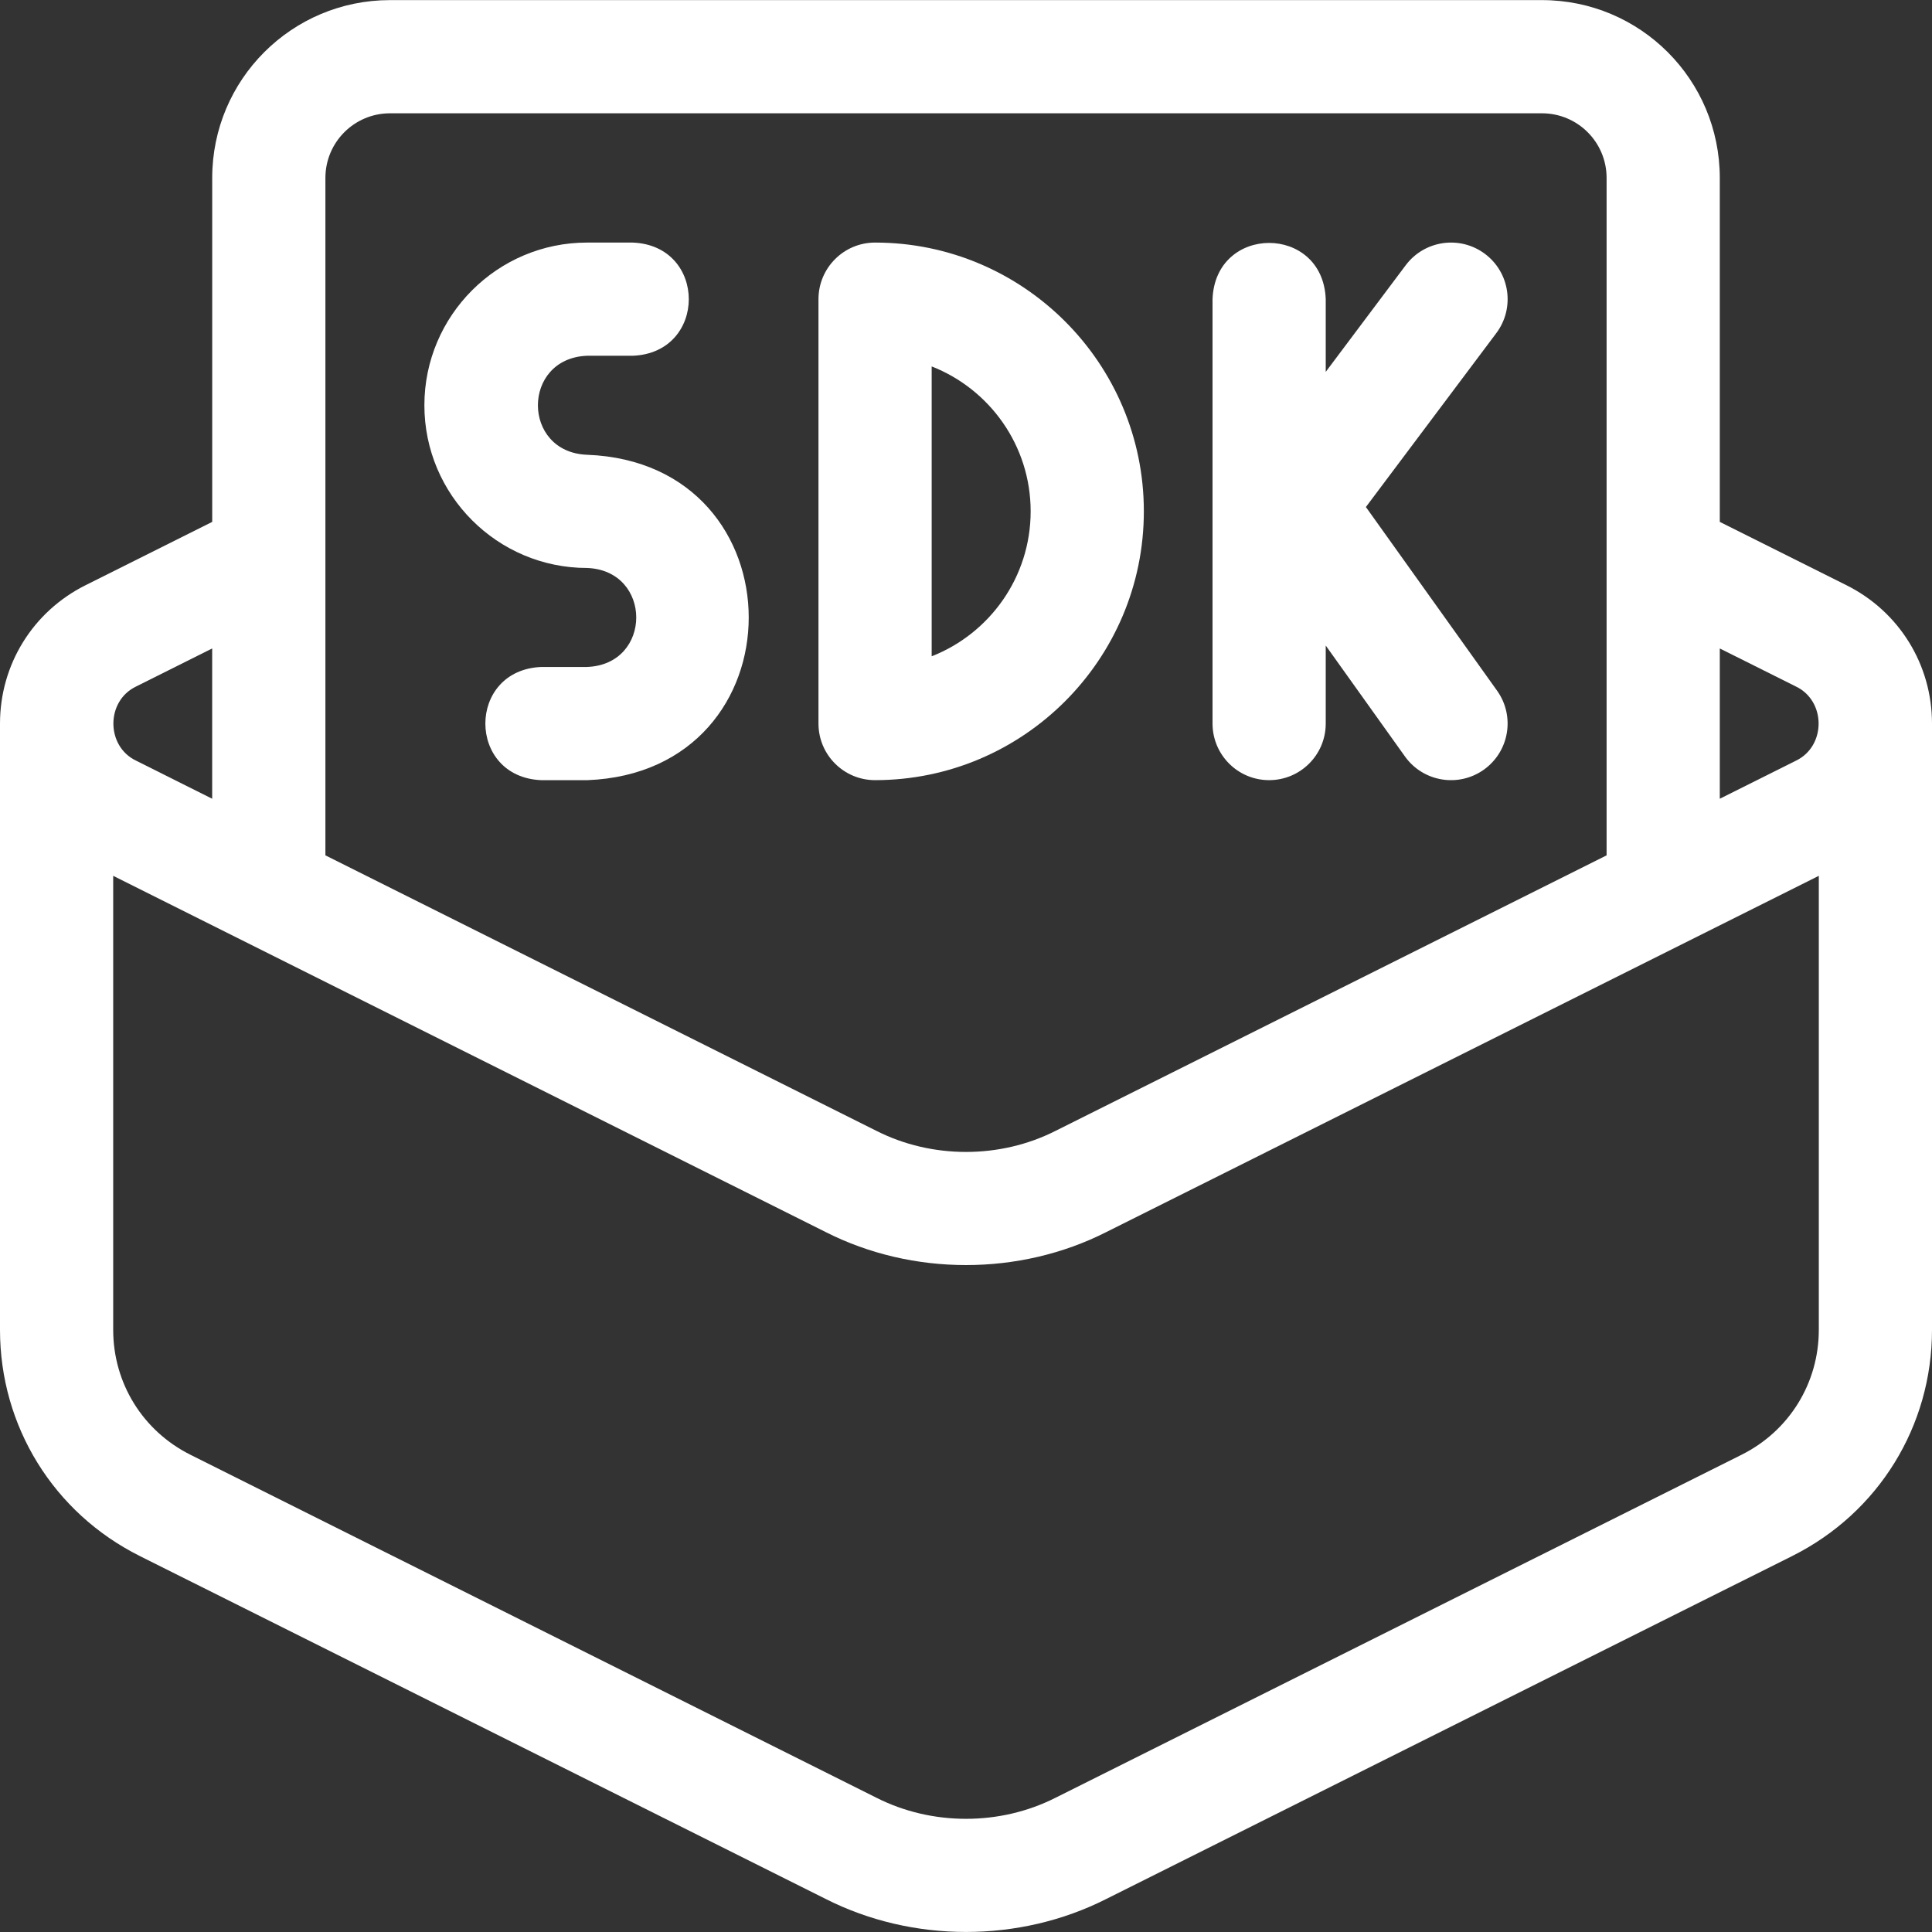 <svg width="56" height="56" viewBox="0 0 56 56" fill="none" xmlns="http://www.w3.org/2000/svg">
<rect x="0" y="0" width="56" height="56" fill="#333333" stroke="none"/>
<path d="M17.017 13.182C15.116 13.109 15.117 10.384 17.017 10.312H18.335C20.509 10.232 20.508 7.111 18.335 7.031H17.017C14.417 7.031 12.301 9.147 12.301 11.747C12.301 14.348 14.417 16.463 17.017 16.463C18.916 16.534 18.918 19.261 17.017 19.332H15.699C13.524 19.413 13.526 22.534 15.699 22.614H17.017C23.266 22.376 23.262 13.417 17.017 13.182V13.182Z" fill="white"/>
<path d="M33.155 14.822V14.82C33.155 10.525 29.661 7.031 25.364 7.031C24.458 7.031 23.724 7.766 23.724 8.672V20.973C23.724 21.879 24.458 22.613 25.364 22.613C29.66 22.613 33.155 19.118 33.155 14.822V14.822ZM29.874 14.822C29.874 16.73 28.683 18.366 27.005 19.023V10.621C28.683 11.278 29.874 12.913 29.874 14.82V14.822Z" fill="white"/>
<path d="M36.786 22.613C37.693 22.613 38.427 21.879 38.427 20.973V18.712L40.723 21.926C41.25 22.664 42.275 22.834 43.012 22.308C43.749 21.781 43.92 20.756 43.393 20.019L39.591 14.696L43.371 9.656C43.915 8.931 43.768 7.903 43.043 7.359C42.318 6.816 41.29 6.963 40.746 7.687L38.427 10.779V8.672C38.346 6.497 35.226 6.499 35.146 8.672V20.973C35.146 21.879 35.88 22.613 36.786 22.613V22.613Z" fill="white"/>
<path d="M53.521 16.963L49.849 15.127V5.158C49.849 2.311 47.546 0.003 44.694 0.003H11.306C8.459 0.003 6.151 2.306 6.151 5.158V15.127L2.479 16.963C0.95 17.728 0 19.265 0 20.974V38.547C0 41.34 1.552 43.851 4.05 45.101L23.937 55.044C26.451 56.317 29.549 56.317 32.063 55.044L51.95 45.101C54.448 43.851 56 41.34 56 38.547V20.974C56 19.265 55.05 17.728 53.521 16.963V16.963ZM9.432 5.158C9.432 4.123 10.269 3.284 11.306 3.284H44.694C45.73 3.284 46.568 4.122 46.568 5.158V24.793L30.595 32.779C28.99 33.593 27.01 33.593 25.405 32.779L9.432 24.793V5.158ZM3.946 19.898L6.15 18.796V23.152L3.946 22.049C3.067 21.63 3.067 20.317 3.946 19.898ZM52.719 38.547C52.719 40.089 51.862 41.476 50.482 42.166L30.595 52.109C28.99 52.923 27.01 52.923 25.405 52.109L5.518 42.166C4.138 41.476 3.281 40.089 3.281 38.547V25.386L23.937 35.714C26.451 36.987 29.549 36.987 32.063 35.714L52.719 25.386V38.547ZM52.054 22.05L49.849 23.152V18.796L52.054 19.898C52.933 20.317 52.933 21.631 52.054 22.05Z" fill="white"/>
</svg>
